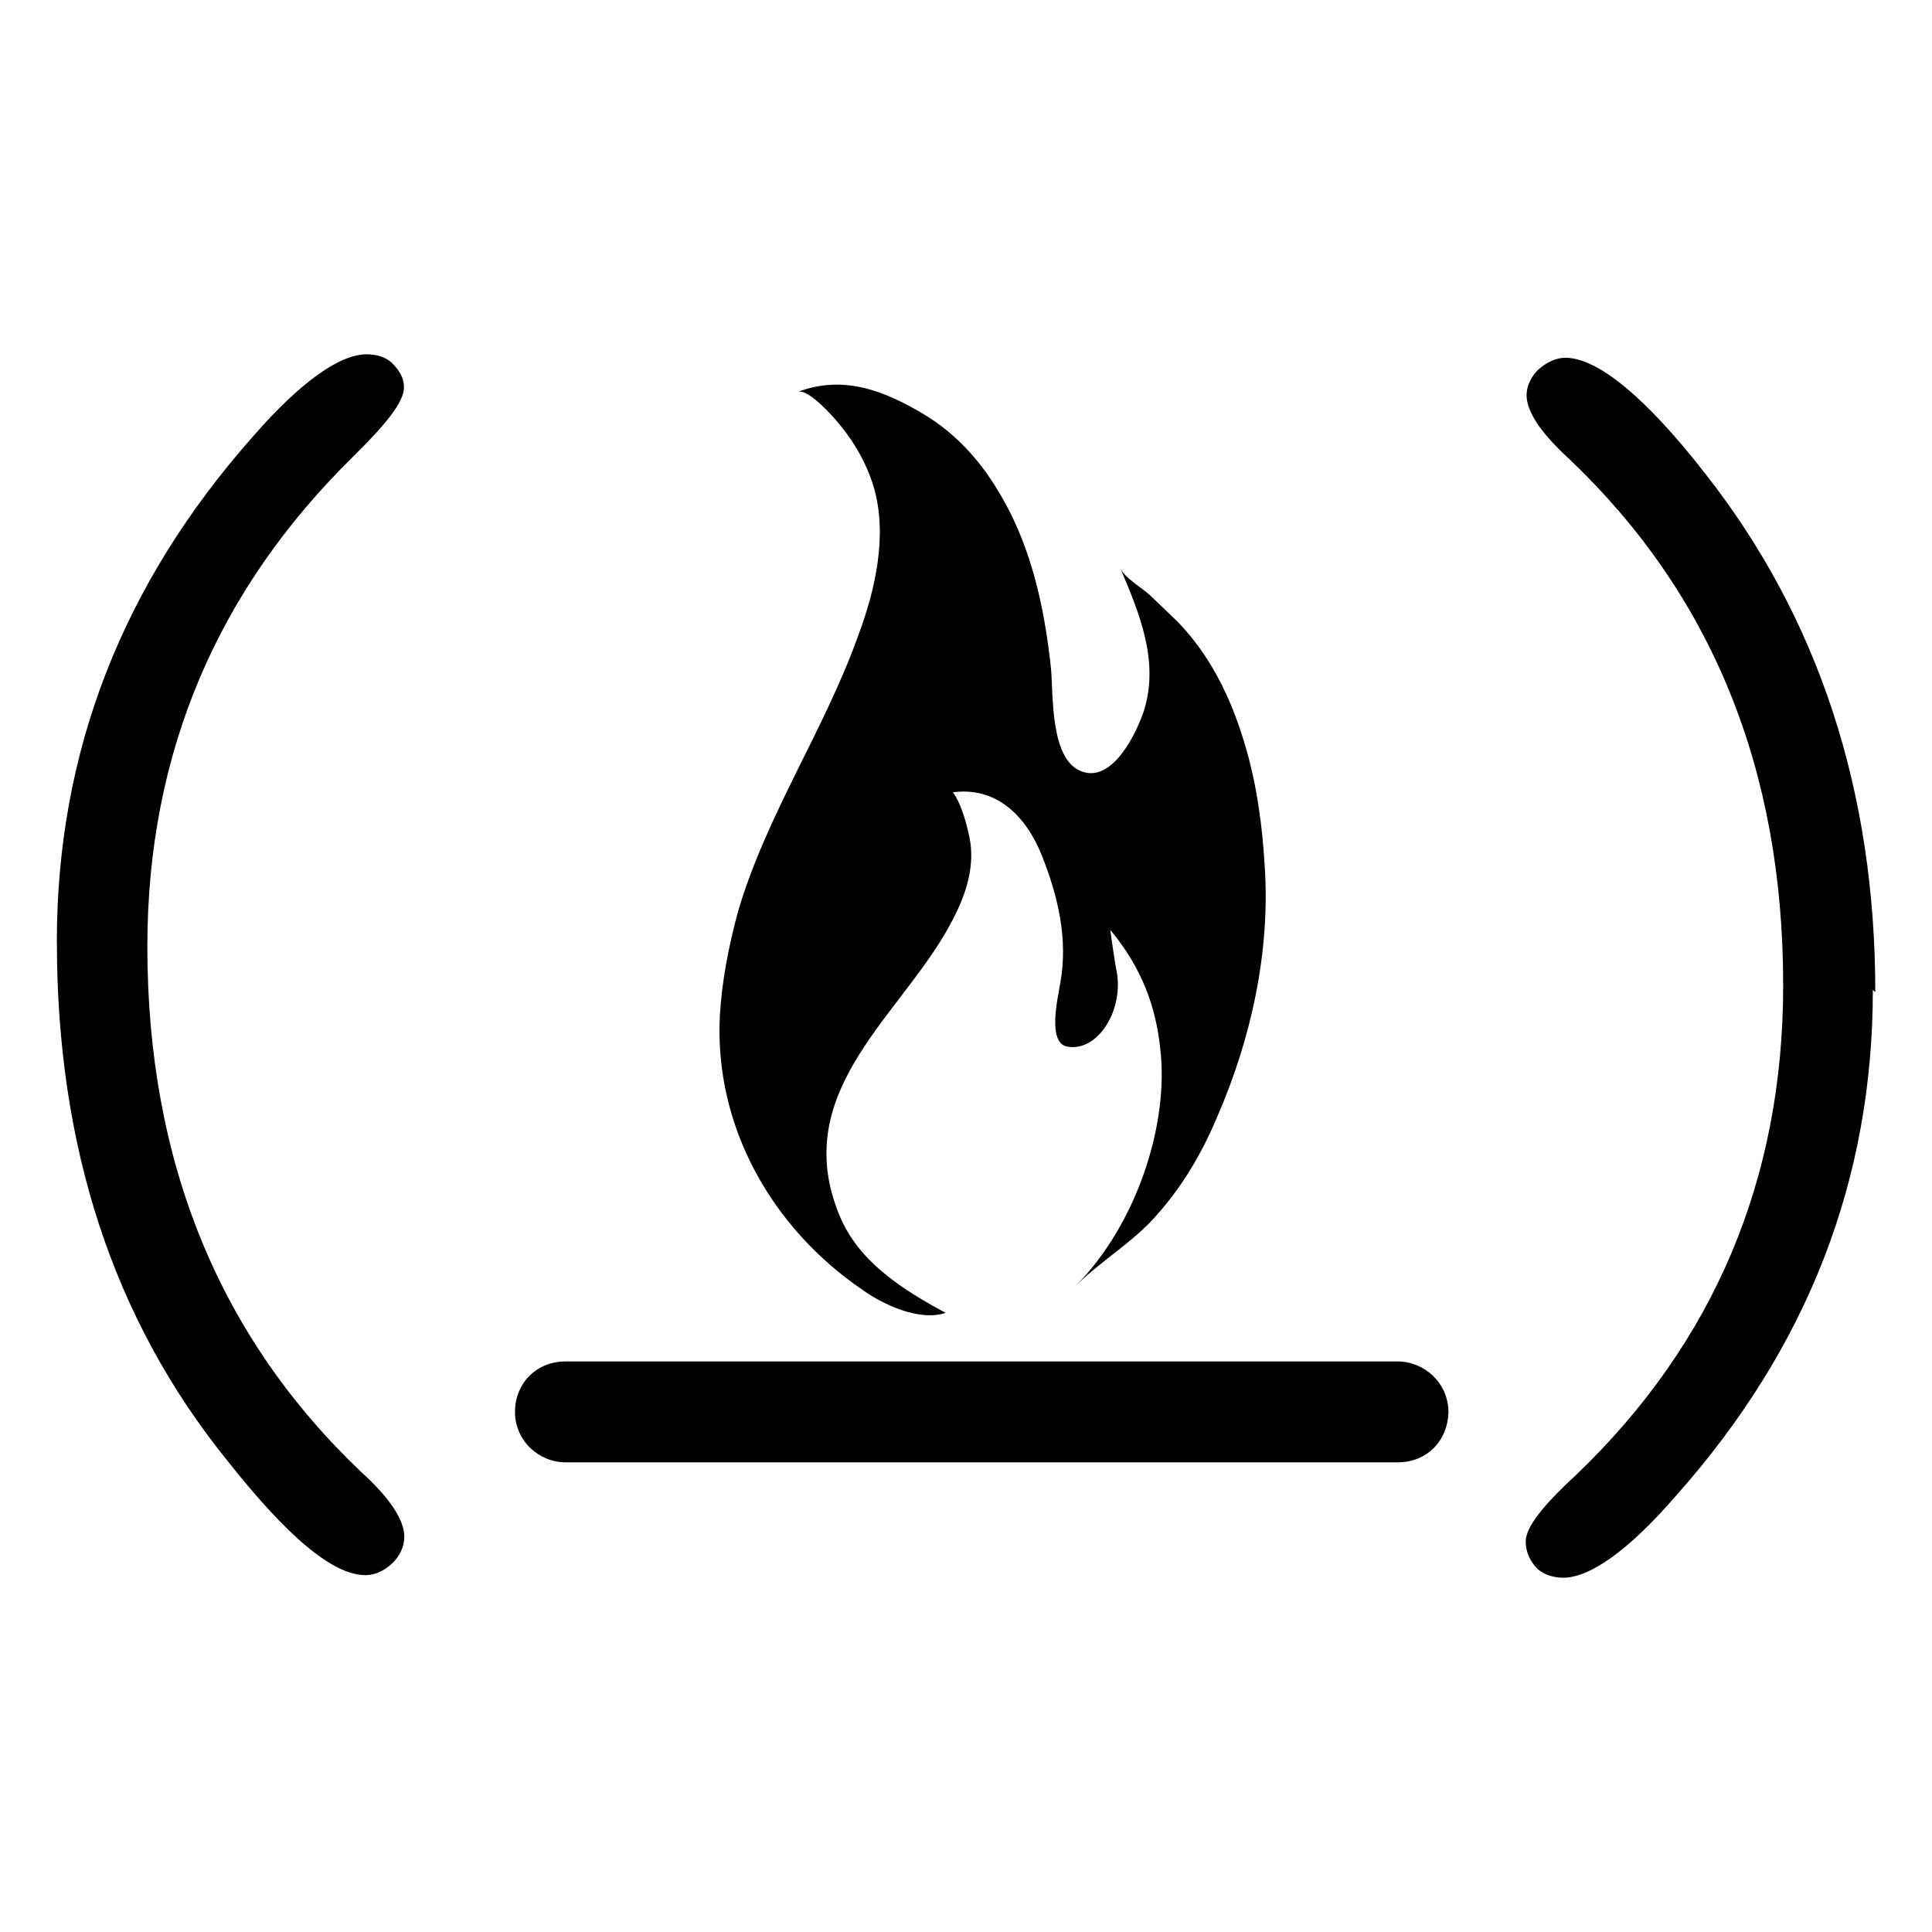<svg width="800" height="800" viewBox="0 0 800 800" fill="none" xmlns="http://www.w3.org/2000/svg">
<path d="M775.506 409.906C775.506 488.329 748.659 557.952 693.882 619.482C674.024 642.423 658.118 653.293 647.318 653.293C643.53 653.293 639.224 652.187 636.4 649.364C633.459 646.329 631.765 642.399 631.765 638.352C631.765 632.446 638.73 623.505 652.847 610.517C709.694 556 738.376 488.329 738.376 407.953C738.376 318.612 708.847 246.33 650.024 190.283C638.377 179.648 632.118 170.683 632.118 163.578C632.118 159.907 634.094 155.601 637.271 152.778C640.589 149.954 644.4 148.142 648.189 148.142C661.294 148.142 681.153 164.048 706.047 196.048C752.988 255.718 776.517 327.647 776.517 410.753L775.506 409.906ZM23.532 390.094C23.532 311.671 50.356 242.048 105.038 180.401C124.991 157.601 140.92 146.707 151.838 146.707C155.508 146.707 159.814 147.672 162.638 150.636C165.438 153.578 167.273 156.495 167.273 160.425C167.273 166.33 160.143 175.389 146.073 189.225C90.332 244.001 61.014 311.412 61.014 391.93C61.014 481.27 90.92 553.811 149.649 609.599C161.508 620.352 167.414 629.434 167.414 636.305C167.414 640.352 165.555 644.399 162.402 647.34C159.32 650.281 155.414 652.234 151.367 652.234C137.791 652.234 119.014 636.305 94.026 604.682C46.591 545.976 23.556 474.423 23.556 390.118L23.532 390.094ZM578.801 605.529H234.214C223.178 605.529 213.249 596.588 213.249 584.705C213.249 572.682 222.19 563.741 234.214 563.741H578.801C589.718 563.741 599.765 572.682 599.765 584.705C599.506 596.729 590.706 605.529 578.801 605.529ZM390.566 325.742C396.707 324.871 401.366 344.965 401.86 349.271C403.295 360.283 399.625 370.941 394.613 380.635C375.86 417.271 332.613 446.682 344.143 492.894C349.296 512.753 359.578 526.588 391.554 543.623C380.801 547.294 365.696 540.211 357.272 534.188C319.649 508.588 295.743 466.541 298.072 420.588C298.919 406.118 301.743 391.788 305.531 377.694C317.296 337.506 341.319 302.471 355.296 263.365C362.425 244.471 367.554 221.789 361.907 202.072C359.084 192.401 353.931 183.225 347.319 175.366C345.507 173.036 334.707 160.778 330.402 162.26C349.296 155.131 366.19 161.766 382.613 171.578C395.248 179.177 405.178 189.954 412.637 202.189C426.754 224.754 432.378 250.589 435.201 276.824C436.166 287.742 434.825 314.095 447.46 319.248C460.707 324.871 470.989 302.801 473.813 293.859C479.93 273.648 471.954 254.26 464.001 235.53C465.86 239.318 472.942 243.507 476.142 246.424L487.413 257.224C501.154 271.318 509.601 288.73 515.248 307.483C520.401 324.4 522.707 341.812 523.695 358.706C526.048 394 518.071 430.259 503.954 462.612C497.836 477.2 489.86 490.823 479.46 502.588C469.554 514.235 456.048 521.811 445.272 532.611C470.519 507.223 484.142 465.812 480.448 434.329C478.636 417.035 472.989 400.988 459.742 385.035C459.742 385.035 461.225 396.33 462.566 403.294C464.895 418.894 454.472 435.294 442.354 433.435C433.389 432.471 438.048 413.224 439.036 407.106C442.354 388.847 438.072 370.941 431.319 354.024C424.825 337.953 412.566 325.342 393.837 328.165L390.566 325.742Z" fill="black"/>
</svg>
